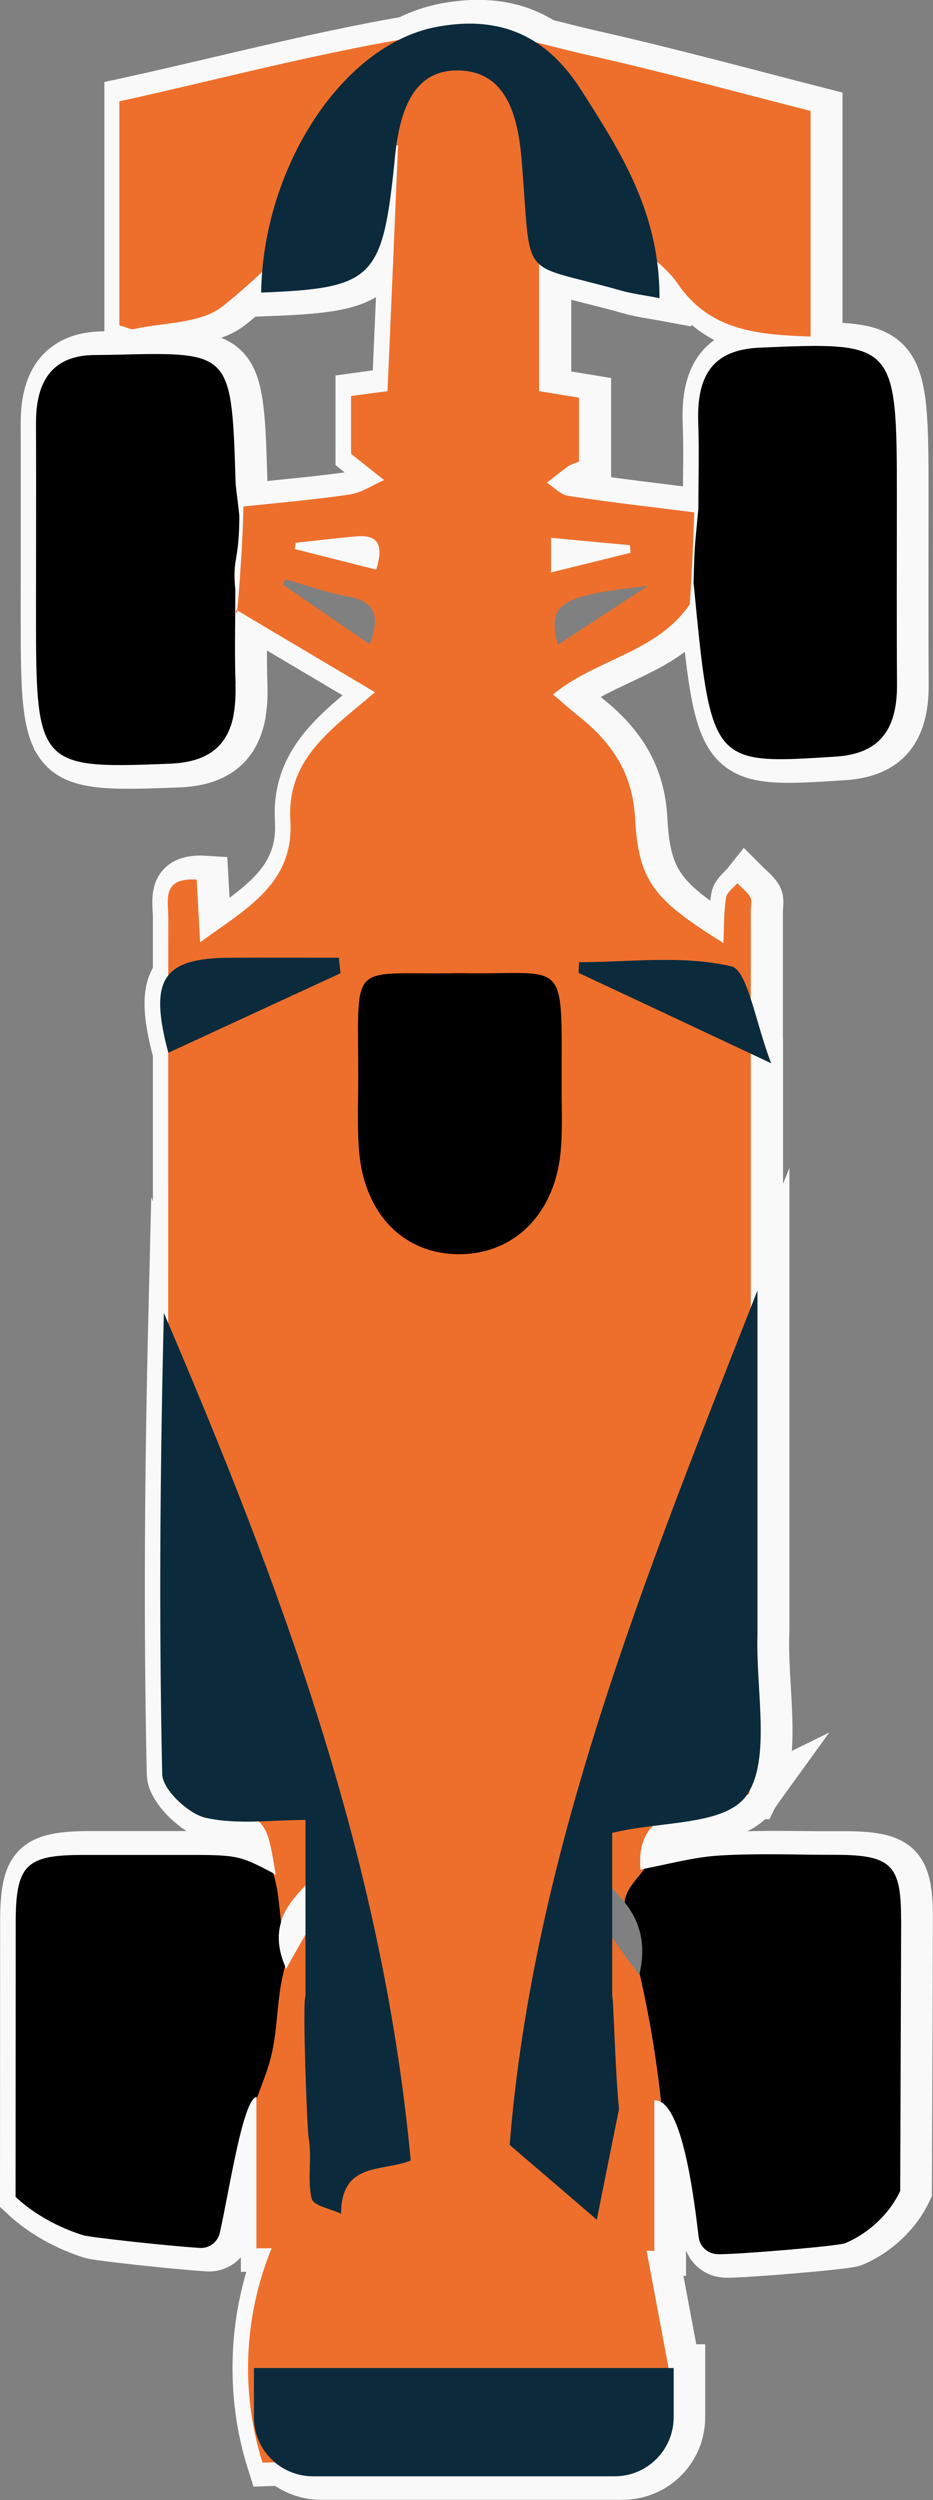 <svg xmlns="http://www.w3.org/2000/svg" id="Capa_2" data-name="Capa 2" viewBox="0 0 67.13 179.86"><rect x="0" y="0" width="67.13" height="179.86" fill="#808080" stroke="none"/><defs><style>.cls-1{stroke:#f9f9f9;stroke-miterlimit:10;stroke-width:3.4px}.cls-1,.cls-2{fill:none}.cls-3{fill:#000}.cls-2,.cls-3,.cls-6{stroke-width:0}.cls-6{fill:#0b2b3d}</style></defs><g id="Capa_1-2" data-name="Capa 1"><path d="M17.6 43.87c0 .37.03.33.06.04-.02-.01-.04-.03-.06-.04Z" class="cls-1"/><path d="M4.15 53.41c-.92-1.46-.96-4.16-.96-8.99s.01-9.34 0-14.02c0-2.13.61-3.56 1.84-4.28.64-.39 1.43-.57 2.39-.58.51 0 1.02-.01 1.53-.01 4.39-.11 6.45-.16 7.47 1.19.91 1.21.99 3.53 1.12 7.92.01.22.03.43.06.68.03.31.08.67.15 1.16.01.19.05.41.07.65-.01 3.39-.51 2.89-.29 5.31 0 2.61-.06 4.68.01 6.76.03.85-.01 1.6-.14 2.26v.03c-.45 2.23-1.88 3.35-4.55 3.46-5.18.2-7.59.25-8.7-1.53ZM55.27 25.02c9.73-.42 9.84-.39 9.84 10.67 0 4.51-.02 9.04.01 13.55.02 3.41-1.38 4.99-4.39 5.19-8.99.58-8.98.64-10.25-12.44.09-2.98.09-2.48.35-5.41 0-2.2.07-4.16-.01-6.11-.15-3.59 1.13-5.32 4.45-5.45Z" class="cls-1"/><path d="M60.69 133.45c-2.77.01-5.56-.11-8.31.06-1.83.11-3.63.61-5.42.95-.09.02-.18.03-.27.06-.12-1.54.25-2.52.9-3.15 1.53-1.5 4.64-1.17 6.71-2.19h.01s.03-.06.06-.08c.07-.1.14-.22.19-.33 1.41-2.65.41-7.37.53-11.12.01-.29.01-.59.01-.88V92.85c-.16.4-.31.79-.46 1.18V75.82c-4.83-2.27-8.63-4.04-12.42-5.82l.03-.77c3.67 0 7.43-.53 10.95.29.59.14 1 1.11 1.43 2.44v-6.41c0-.34.1-.74-.03-1-.23-.39-.61-.67-.94-1-.27.34-.74.66-.81 1.03-.16 1.03-.14 2.08-.19 3.28-4.93-3.06-6.11-4.38-6.34-8.94-.18-3.3-1.7-5.5-4.09-7.39-.61-.49-1.2-1.02-1.83-1.55 3.11-2.55 7.51-3.02 9.84-6.49.15-2.2.25-4.4.32-6.61-3.33-.42-6.21-.75-9.08-1.19-.53-.08-1.01-.61-1.52-.93.51-.4 1-.81 1.52-1.18.19-.14.44-.19.79-.35v-4.59c-.98-.16-1.77-.29-2.87-.48v-9.14c.84.74 2.48.92 5.93 1.89.83.24 1.69.34 2.71.53 0-.91-.06-1.78-.17-2.62.56.49 1.08 1 1.49 1.59 2.28 3.3 5.51 3.67 9.56 3.8V7.98c-5.28-1.35-10.63-2.81-16.01-4.03-1.24-.27-2.49-.61-3.75-.91-2.11-1.37-4.51-1.6-7.12-1.12-.94.18-1.87.5-2.76.95-6.8 1.18-13.49 2.96-20.07 4.4V23.4c.54.15.81.31 1.01.26 2.19-.49 4.85-.39 6.43-1.66.96-.78 1.91-1.6 2.81-2.45-.05.49-.07.99-.08 1.49 8.03-.31 8.72-.98 9.59-9.25l.03-.44c.03-.31.07-.61.11-.92.03.01.07.02.11.05-.25 5.89-.5 11.77-.76 17.66-1.1.15-1.91.25-2.62.35v4.15l2.38 1.89c-.83.36-1.62.92-2.49 1.04-2.46.36-4.96.58-7.63.86-.01 2.19-.32 6.43-.45 7.47 3.44 2.04 6.61 3.91 9.92 5.89-3.07 2.64-6.36 4.75-6.09 9.23.27 4.55-3.21 6.35-6.49 8.75-.1-1.75-.17-3.12-.25-4.51-2.54-.16-2.04 1.52-2.04 2.74v4.14c-.84 1.03-.76 2.78-.01 5.58h.01V95.2c-.1-.25-.22-.5-.32-.75-.27 11.09-.36 22.14-.12 33.18.02 1.12 1.91 2.88 3.13 3.15 1.25.27 2.53.28 3.83.24h.01c.69.65.85 1.71 1.2 3.84-.08-.03-.14-.08-.2-.11-2.49-1.33-2.6-1.33-6.7-1.32H6.48c-4.06.01-4.77.75-4.77 4.89 0 6.57-.01 13.14-.01 19.71 1.36 1.27 3.08 2.2 4.86 2.77.45.14 5.79.74 8.37.91.68.06 1.3-.4 1.46-1.07.65-2.79 1.64-9.64 2.64-9.79v10.89c.37 0 .74-.01 1.1-.01-2.01 4.85-2.25 10.42-.66 15.42.29-.01.58-.02.87-.02.74.62 1.7 1.01 2.76 1.01h21.69c2.36 0 4.25-1.89 4.25-4.25v-3.54h-.36v-.02c-.52-2.81-1.05-5.61-1.58-8.41.18 0 .37.01.56.02V151.1c.17-.01.33.03.49.12 1.64.94 2.38 7.04 2.71 9.72.08.67.62 1.18 1.3 1.22h.01c.98.06 8.69-.58 9.22-.79 1.7-.71 3.21-2.12 3.96-3.76.02-6.51.06-13.02.07-19.53.02-3.94-.73-4.64-4.74-4.64ZM40.25 38.68c1.97.19 3.82.36 5.67.54.01.18.03.36.05.54-1.83.45-3.66.91-5.72 1.42v-2.51Zm-18.44.83c.01-.15.05-.31.06-.45 1.45-.16 2.89-.33 4.34-.46 1.75-.16 1.94.77 1.45 2.4-1.98-.51-3.92-1-5.85-1.49ZM20.8 138.3c.1.83.24 1.66.56 2.44-.09.24-.18.5-.25.75-.54-1.29-.57-2.32-.31-3.19Z" class="cls-1"/><path d="M54.3 129.18c-1.16 1.61-3.91 1.84-6.71 2.19 1.53-1.5 4.64-1.17 6.71-2.19ZM22.44 143.27c.46 4.37.62 8.77.48 13.16M19.17 132.8c.51.55.85 1.24 1.07 1.97M19.04 151c-.34.95-.65 1.92-.71 2.93M47.39 133.47c-.06.36-.22.68-.42.98M48.35 153.27c-.06-.68-.12-1.36-.19-2.04M47.12 161.92l-.77-4.1M20.75 160.39c-.22.44-.42.89-.61 1.35" class="cls-1"/><path d="M17 43.87c0 .37.03.33.06.04-.02-.01-.04-.03-.06-.04" style="stroke-width:0;fill:#b92828"/><path d="M40.8 11.73c1.29 1.55 2.39 3.27 3.76 4.74 1.3 1.41 3.14 2.39 4.2 3.94 2.28 3.31 5.52 3.67 9.56 3.8V7.98C53.03 6.63 47.69 5.17 42.3 3.96c-3.49-.78-7.2-2.07-10.59-1.57-7.85 1.14-15.56 3.24-23.12 4.9v16.12c.55.15.81.31 1.02.27 2.18-.49 4.86-.39 6.43-1.66 3.67-2.93 6.8-6.53 10.15-9.86.05-.05.01-.19.06-.24.52-.59 1.04-1.18 1.57-1.77l.82.33c-.25 5.89-.5 11.78-.76 17.66-1.1.15-1.91.25-2.62.35v4.16c1.01.8 1.69 1.35 2.38 1.89-.83.36-1.63.91-2.5 1.04-2.47.36-4.96.58-7.63.86-.02 2.18-.32 6.43-.45 7.47 3.43 2.04 6.6 3.92 9.92 5.89-3.07 2.64-6.36 4.75-6.09 9.24.28 4.55-3.21 6.35-6.49 8.75-.1-1.74-.17-3.12-.25-4.51-2.54-.16-2.04 1.52-2.04 2.74-.01 9.74 0 19.47-.01 29.21 0 10.35-.01 20.69-.06 31.04-.01 2.28.6 3.19 2.89 3.61 2.03.38 3.09.61 3.71 1.18.69.64.85 1.69 1.2 3.83-.07-.04-.14-.07-.2-.11.19.61.3 1.25.38 1.88.07.55.12 1.1.18 1.65.3-1.03 1.01-1.86 1.77-2.66.81-.85 1.67-1.67 2.16-2.68.34.19.69.38 1.03.57-1.06 1.88-2.13 3.76-3.19 5.64-.46.83-.93 1.65-1.4 2.48a1 1 0 0 1-.07-.17c-.62 2.09-.48 4.38-1.02 6.52-.26 1.02-.67 2.01-1.03 2.99v10.75c.37 0 .73 0 1.1-.01-2.01 4.86-2.25 10.42-.66 15.43 8.22-.26 16.44-.51 24.66-.77 1.4-.05 2.94-.15 3.91-1.16 1.19-1.24.96-3.22.64-4.91-.53-2.81-1.05-5.61-1.58-8.41.19 0 .37.01.56.02V151.1c.17-.01.33.04.48.13-.32-3.11-.84-6.19-1.54-9.24 0 .03-.02.06-.02.09-.71-.93-1.37-1.83-1.96-2.71-1.3-1.96-2.25-3.89-2.57-6.16.72.94 1.69 1.74 2.57 2.63.32.32.63.65.9 1.01.02-.13.04-.25.08-.38.23-.77.89-1.36 1.34-2.02l-.28.06c-.12-1.54.25-2.51.9-3.15 1.53-1.5 4.64-1.17 6.71-2.19.08-.03.14-.07.21-.11.01-.11.03-.2.04-.3.04-.25.07-.48.07-.72 0-11.34.01-22.69.01-34.03V65.53c0-.34.11-.74-.04-.99-.22-.38-.61-.67-.93-1-.28.34-.75.66-.81 1.03-.16 1.03-.14 2.08-.19 3.27-4.93-3.07-6.11-4.38-6.35-8.94-.18-3.3-1.69-5.49-4.08-7.39-.62-.49-1.2-1.02-1.83-1.55 3.11-2.56 7.5-3.02 9.84-6.49.15-2.2.25-4.41.32-6.61-3.33-.42-6.22-.75-9.08-1.19-.54-.08-1.01-.62-1.52-.94.5-.39 1-.8 1.51-1.17.19-.14.44-.2.8-.35v-4.6c-.97-.16-1.76-.29-2.87-.47V10.07c.87.71 1.53 1.1 1.99 1.66ZM26.6 46.35c-2.2-1.51-4.23-2.9-6.26-4.3.07-.12.13-.25.19-.37 1.49.41 2.95.95 4.47 1.22 2.01.36 2.38 1.42 1.6 3.45m-5.39-6.84c.02-.15.05-.31.07-.46 1.45-.16 2.89-.33 4.34-.46 1.74-.16 1.94.77 1.45 2.39-1.99-.5-3.92-.99-5.86-1.48Zm4.52 97.18c.6 1.93 1.03 3.33 1.58 5.11-1.59.26-3.05.5-4.52.75-.13-.19-.27-.38-.4-.56 1.02-1.61 2.04-3.23 3.34-5.29Zm14.41-90.3c-.78-2.95.09-3.54 6.48-4.24-2.55 1.67-4.5 2.94-6.48 4.24m-.49-7.7c1.97.19 3.82.36 5.67.53.02.18.04.37.05.55-1.83.45-3.67.91-5.72 1.41v-2.5Zm.72 98.25c1.18 1.96 2.12 3.5 3.44 5.69-2.15-.27-3.56-.45-5.31-.68.67-1.8 1.16-3.11 1.88-5.01Z" style="stroke-width:0;fill:#ee6f2b"/><path d="M64.84 138.09c-.02 6.51-.05 13.02-.07 19.53-.76 1.64-2.26 3.05-3.96 3.76-.53.22-8.24.85-9.22.79h-.01c-.68-.05-1.23-.55-1.31-1.23-.32-2.67-1.06-8.77-2.71-9.72-.32-3.11-.84-6.19-1.54-9.24.52-2.32-.09-3.87-1.08-5.14.02-.13.04-.25.08-.38.23-.77.89-1.36 1.34-2.02 1.78-.34 3.58-.84 5.41-.95 2.76-.17 5.55-.05 8.32-.05 4.01 0 4.76.7 4.74 4.64ZM20.51 141.49c-.62 2.09-.48 4.38-1.02 6.52-.26 1.02-.67 2.01-1.03 2.99v-.14c-1 .15-2 6.99-2.65 9.79-.16.67-.77 1.12-1.45 1.07-2.58-.17-7.92-.77-8.37-.91-1.78-.56-3.51-1.49-4.87-2.76 0-6.57.01-13.14.01-19.72 0-4.13.72-4.88 4.77-4.88h7.06c4.1-.01 4.2-.01 6.7 1.31.19.61.3 1.25.38 1.88.07.55.12 1.1.18 1.65-.26.87-.24 1.9.3 3.19ZM16.94 49.2c.03.85-.02 1.6-.14 2.25v.04c-.45 2.23-1.88 3.34-4.55 3.45-5.18.21-7.58.26-8.7-1.53-.92-1.46-.96-4.16-.96-9s.02-9.34 0-14.01c0-2.14.61-3.57 1.84-4.29.64-.38 1.43-.56 2.39-.57.51 0 1.02-.01 1.53-.02 4.39-.11 6.46-.16 7.48 1.19.91 1.21.98 3.53 1.12 7.92 0 .22.03.43.06.69.04.3.08.67.14 1.15.02.2.05.41.07.65-.01 3.4-.51 2.89-.29 5.31 0 2.6-.06 4.68.02 6.76ZM49.9 41.99c.08-2.98.08-2.48.35-5.41 0-2.2.06-4.16-.01-6.11-.14-3.59 1.14-5.32 4.44-5.46 9.73-.42 9.85-.38 9.85 10.68 0 4.52-.02 9.03.01 13.55.02 3.41-1.39 4.99-4.39 5.19-8.98.58-8.98.64-10.24-12.44ZM33.02 70.01c7.98.16 7.37-1.45 7.39 8.33 0 1.6.08 3.22-.1 4.79-.52 4.39-3.48 7.16-7.41 7.1-3.93-.07-6.71-2.96-7.07-7.46-.11-1.44-.08-2.91-.06-4.36.07-9.67-1.02-8.23 7.26-8.4Z" class="cls-3"/><path d="M53.77 129.09c-1.51 2.28-6.11 1.89-9.72 2.77v11.77c.09.03.21 5.43.49 8.09-.55 2.72-1.09 5.43-1.6 7.97-2.09-1.8-3.77-3.24-6.27-5.38 1.68-20.99 9.75-40.9 17.83-61.47v24.8c-.12 3.92.97 8.89-.73 11.45M29.56 155.43c-2.07.84-5 .07-5.02 3.83-.74-.36-1.99-.56-2.12-1.1-.32-1.37.04-2.93-.21-4.34-.13-.72-.46-10.12-.23-10.16v-12.73c-2.43 0-4.87.36-7.17-.15-1.23-.27-3.12-2.02-3.14-3.15-.24-11.05-.15-22.1.12-33.18 8.29 19.4 15.71 39.05 17.76 60.96ZM18.79 21.05c.13-8.99 5.84-17.86 12.65-19.12 4.05-.75 7.61.23 10.34 4.49 2.88 4.51 5.69 8.87 5.67 15.03-1.01-.2-1.88-.3-2.71-.53-7.56-2.15-6.46-.43-7.21-9.41-.28-3.41-1.2-6.33-4.47-6.44-3.38-.11-4.32 3-4.65 6.28-.01.14-.03.29-.04.44-.86 8.28-1.56 8.95-9.59 9.26ZM48.47 170.36v3.54c0 2.35-1.9 4.25-4.25 4.25h-21.7c-2.35 0-4.25-1.9-4.25-4.25v-3.54h30.21ZM24.5 70.02c-4.14 1.91-8.27 3.81-12.39 5.72-1.4-5.27-.44-6.82 4.47-6.84 2.6-.01 5.2 0 7.8 0l.12 1.13ZM55.48 76.49c-5.53-2.6-9.69-4.55-13.85-6.5.01-.26.02-.52.04-.77 3.67 0 7.43-.52 10.95.3 1.17.27 1.72 4 2.87 6.98Z" class="cls-6"/><path d="M21.84 143.27c.46 4.37.62 8.77.48 13.16M18.57 132.8c.51.55.85 1.24 1.07 1.97M20.2 138.3c.1.84.24 1.66.56 2.44-.1.25-.19.5-.26.75M18.45 151c-.34.95-.65 1.92-.71 2.93M46.79 133.47c-.06.36-.22.68-.42.98M44.95 136.86c-.09.72.15 1.46.41 2.15.3.81.36 1.66.56 2.5.04.16.08.33.11.49M47.76 153.27c-.06-.68-.12-1.36-.19-2.04" class="cls-2"/></g></svg>